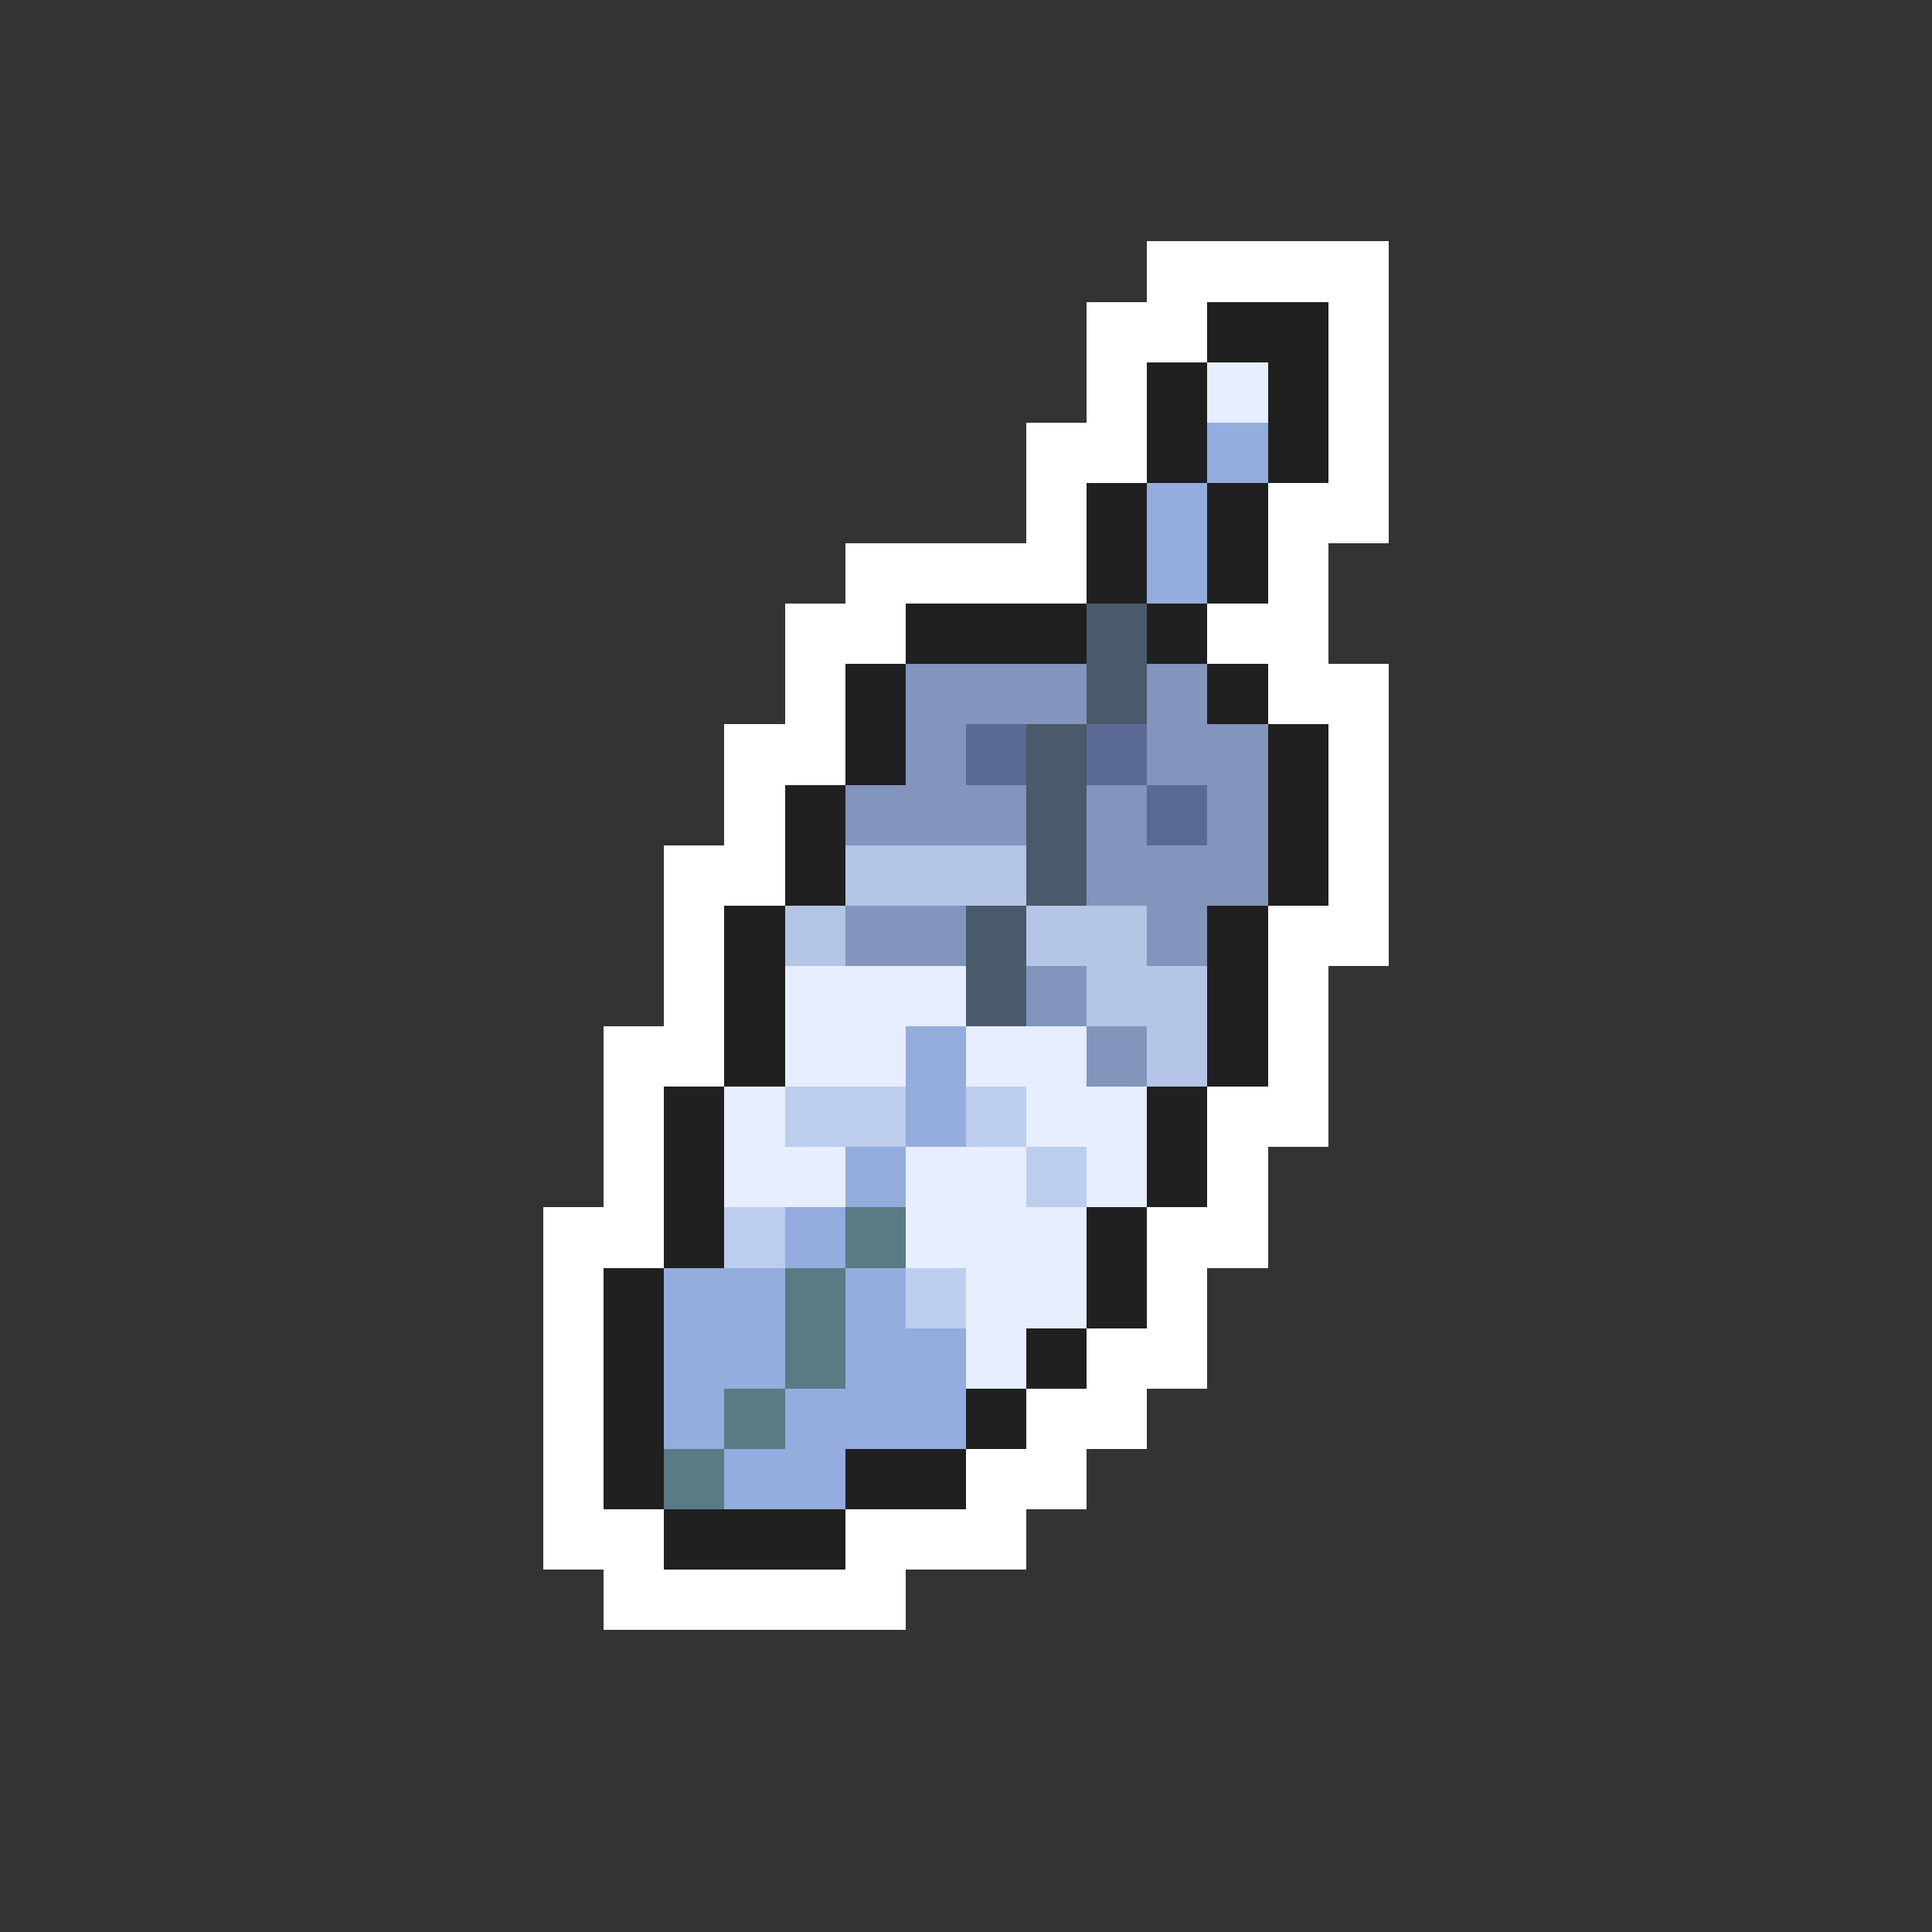 <svg xmlns="http://www.w3.org/2000/svg" viewBox="0 -0.5 32 32" shape-rendering="crispEdges">
<rect x="0" y="-0.5" width="32" height="32" fill="#333333" stroke="none"/>
<path stroke="#ffffff" d="M19 4h4M18 5h2M22 5h1M18 6h1M22 6h1M17 7h2M22 7h1M17 8h1M21 8h2M14 9h4M21 9h1M13 10h2M20 10h2M13 11h1M21 11h2M12 12h2M22 12h1M12 13h1M22 13h1M11 14h2M22 14h1M11 15h1M21 15h2M11 16h1M21 16h1M10 17h2M21 17h1M10 18h1M20 18h2M10 19h1M20 19h1M9 20h2M19 20h2M9 21h1M19 21h1M9 22h1M18 22h2M9 23h1M17 23h2M9 24h1M16 24h2M9 25h2M14 25h3M10 26h5" />
<path stroke="#202020" d="M20 5h2M19 6h1M21 6h1M19 7h1M21 7h1M18 8h1M20 8h1M18 9h1M20 9h1M15 10h3M19 10h1M14 11h1M20 11h1M14 12h1M21 12h1M13 13h1M21 13h1M13 14h1M21 14h1M12 15h1M20 15h1M12 16h1M20 16h1M12 17h1M20 17h1M11 18h1M19 18h1M11 19h1M19 19h1M11 20h1M18 20h1M10 21h1M18 21h1M10 22h1M17 22h1M10 23h1M16 23h1M10 24h1M14 24h2M11 25h3" />
<path stroke="#e6eeff" d="M20 6h1M13 16h3M13 17h2M16 17h2M12 18h1M17 18h2M12 19h2M15 19h2M18 19h1M15 20h3M16 21h2M16 22h1" />
<path stroke="#94acde" d="M20 7h1M19 8h1M19 9h1M15 17h1M15 18h1M14 19h1M13 20h1M11 21h2M14 21h1M11 22h2M14 22h2M11 23h1M13 23h3M12 24h2" />
<path stroke="#4a5a6a" d="M18 10h1M18 11h1M17 12h1M17 13h1M17 14h1M16 15h1M16 16h1" />
<path stroke="#8394bd" d="M15 11h3M19 11h1M15 12h1M19 12h2M14 13h3M18 13h1M20 13h1M18 14h3M14 15h2M19 15h1M17 16h1M18 17h1" />
<path stroke="#5a6a94" d="M16 12h1M18 12h1M19 13h1" />
<path stroke="#b4c5e6" d="M14 14h3M13 15h1M17 15h2M18 16h2M19 17h1" />
<path stroke="#bdcdee" d="M13 18h2M16 18h1M17 19h1M12 20h1M15 21h1" />
<path stroke="#5a7b83" d="M14 20h1M13 21h1M13 22h1M12 23h1M11 24h1" />
</svg>